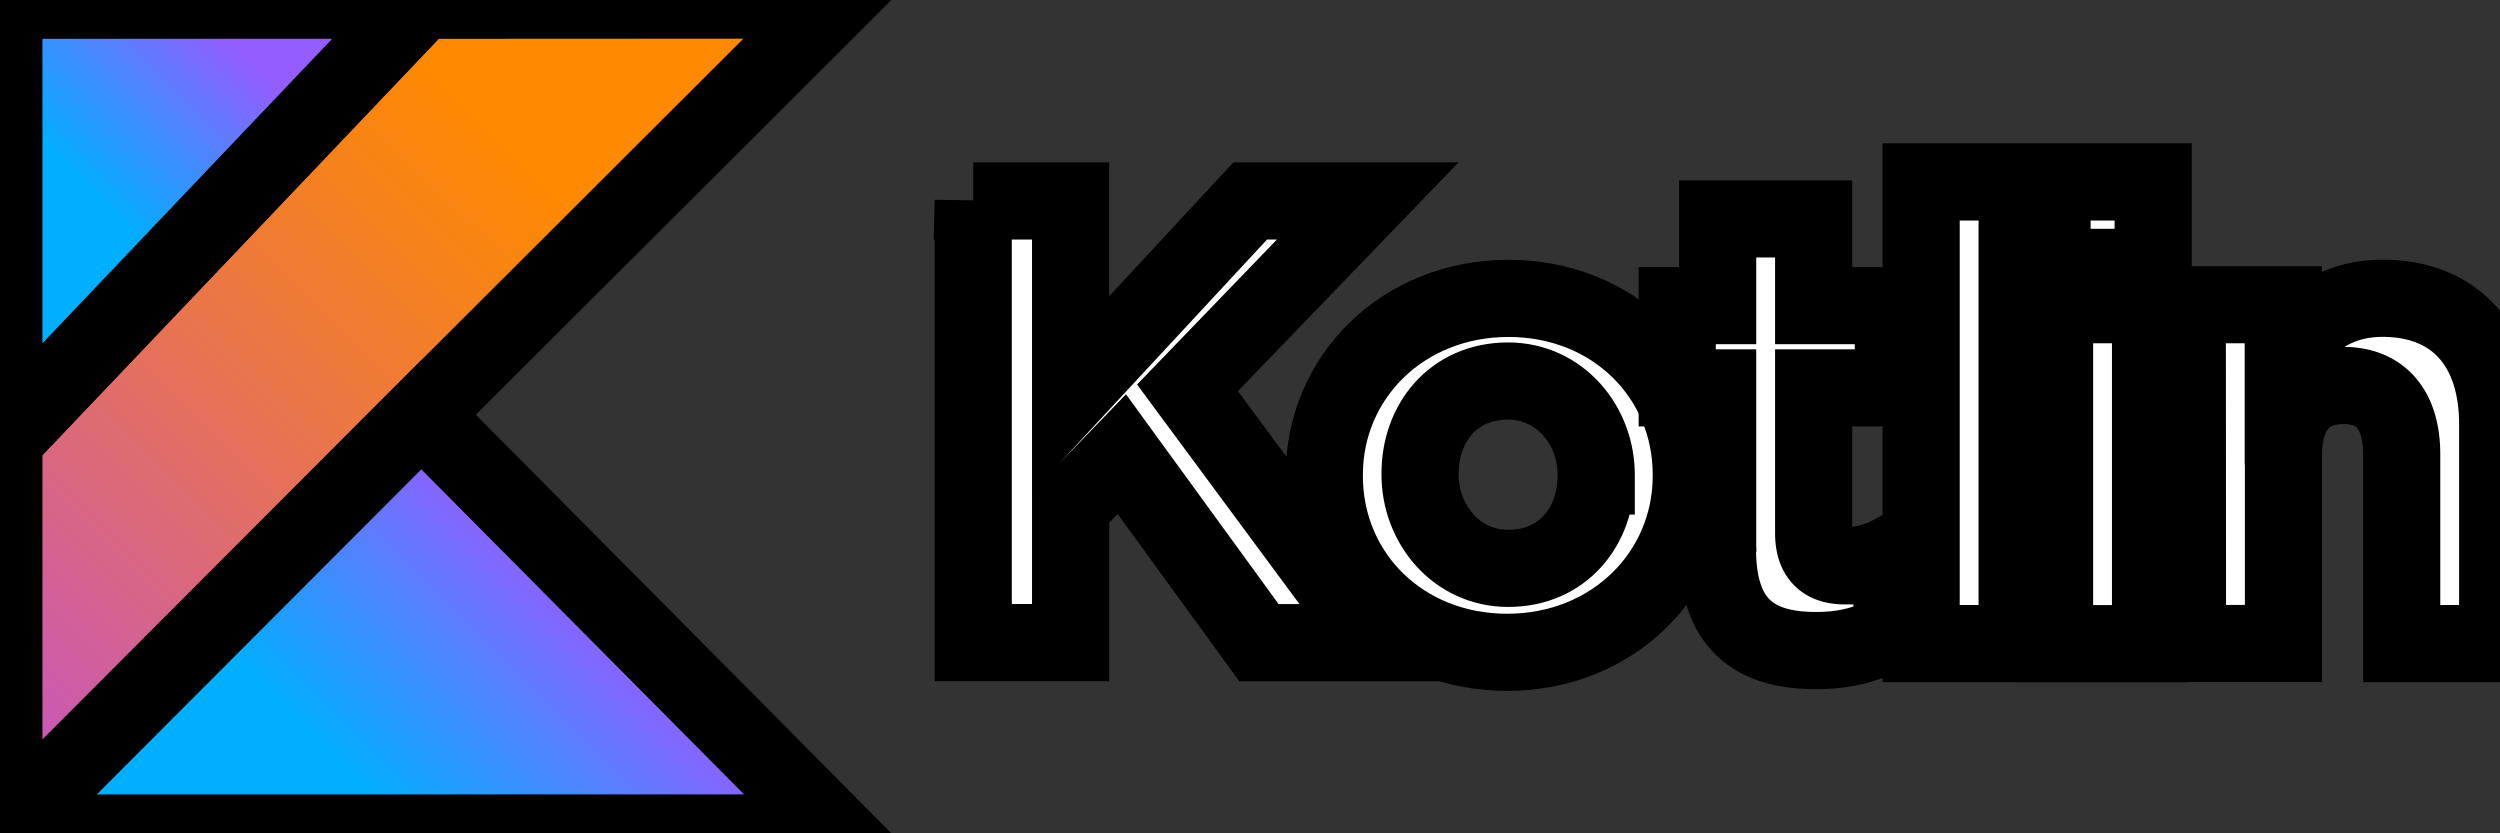 <svg width="32.4" height="10.8" xmlns="http://www.w3.org/2000/svg" xmlns:xlink="http://www.w3.org/1999/xlink">
 <rect width="100%" height="100%" fill="#333333" stroke="none"/>
 <defs>
  <linearGradient y2="-0.011" x2="0.762" y1="0.92" x1="-0.168" id="A">
   <stop stop-color="#c757bc" offset="0.108"/>
   <stop stop-color="#cd5ca9" offset="0.173"/>
   <stop stop-color="#e8744f" offset="0.492"/>
   <stop stop-color="#f88316" offset="0.716"/>
   <stop stop-color="#ff8900" offset="0.823"/>
  </linearGradient>
  <linearGradient gradientUnits="userSpaceOnUse" id="B">
   <stop stop-color="#00afff" offset="0.296"/>
   <stop stop-color="#5282ff" offset="0.694"/>
   <stop stop-color="#945dff" offset="1"/>
  </linearGradient>
  <linearGradient xlink:href="#B" y2="3.484" x2="5.944" y1="6.189" x1="3.239" id="C"/>
  <linearGradient y2="10.022" x2="9.91" y1="13.878" x1="6.054" id="D" xlink:href="#B"/>
 </defs>
 <g>
  <title>Layer 1</title>
  <g stroke="null" id="svg_1">
   <g stroke="null" id="svg_2" fill="#ffffff">
    <path stroke="null" id="svg_3" d="m12.613,2.604l1.262,0l0,2.509l2.328,-2.509l1.523,0l-2.336,2.422l2.443,3.303l-1.517,0l-1.777,-2.443l-0.664,0.688l0,1.754l-1.262,0l0,-5.726zm4.55,3.565l0,-0.017c0,-1.262 1.016,-2.285 2.387,-2.285c1.361,0 2.369,1.008 2.369,2.285l0,0.017c0,1.262 -1.016,2.285 -2.387,2.285c-1.361,0 -2.369,-1.008 -2.369,-2.285zm3.524,0l0,-0.017c0,-0.635 -0.467,-1.214 -1.143,-1.214c-0.713,0 -1.14,0.55 -1.14,1.197l0,0.017c0,0.635 0.467,1.214 1.143,1.214c0.713,0 1.139,-0.55 1.139,-1.197l0.001,0z"/>
    <path stroke="null" id="svg_4" d="m22.261,7.096l0,-2.069l-0.524,0l0,-1.066l0.524,0l0,-1.124l1.244,0l0,1.124l1.033,0l0,1.066l-1.033,0l0,1.879c0,0.287 0.123,0.427 0.401,0.427a1.267,1.267 0 0 0 0.614,-0.156l0,1c-0.263,0.156 -0.565,0.254 -0.984,0.254c-0.762,0 -1.278,-0.305 -1.278,-1.32l0.003,-0.014zm2.637,-4.738l1.244,0l0,5.983l-1.244,0l0,-5.983zm1.696,0l1.311,0l0,1.107l-1.31,0l-0.001,-1.107zm0.033,1.591l1.244,0l0,4.393l-1.244,0l0,-4.393zm1.72,0l1.244,0l0,0.622c0.287,-0.368 0.656,-0.705 1.287,-0.705c0.943,0 1.492,0.622 1.492,1.631l0,2.844l-1.244,0l0,-2.451c0,-0.59 -0.279,-0.894 -0.754,-0.894s-0.778,0.305 -0.778,0.894l0,2.45l-1.244,0l-0.003,-4.391z"/>
   </g>
   <path stroke="null" id="svg_5" fill="url(#A)" d="m5.471,0.003l-5.421,5.696l0,5.095l5.411,-5.421l5.383,-5.373l-5.373,0.003z"/>
   <path stroke="null" id="svg_6" fill="url(#D)" d="m0.05,10.795l5.411,-5.421l5.383,5.421l-10.793,0z"/>
   <path stroke="null" id="svg_7" fill="url(#C)" d="m0.05,0.003l5.421,0l-5.421,5.696l0,-5.696z"/>
  </g>
 </g>
</svg>